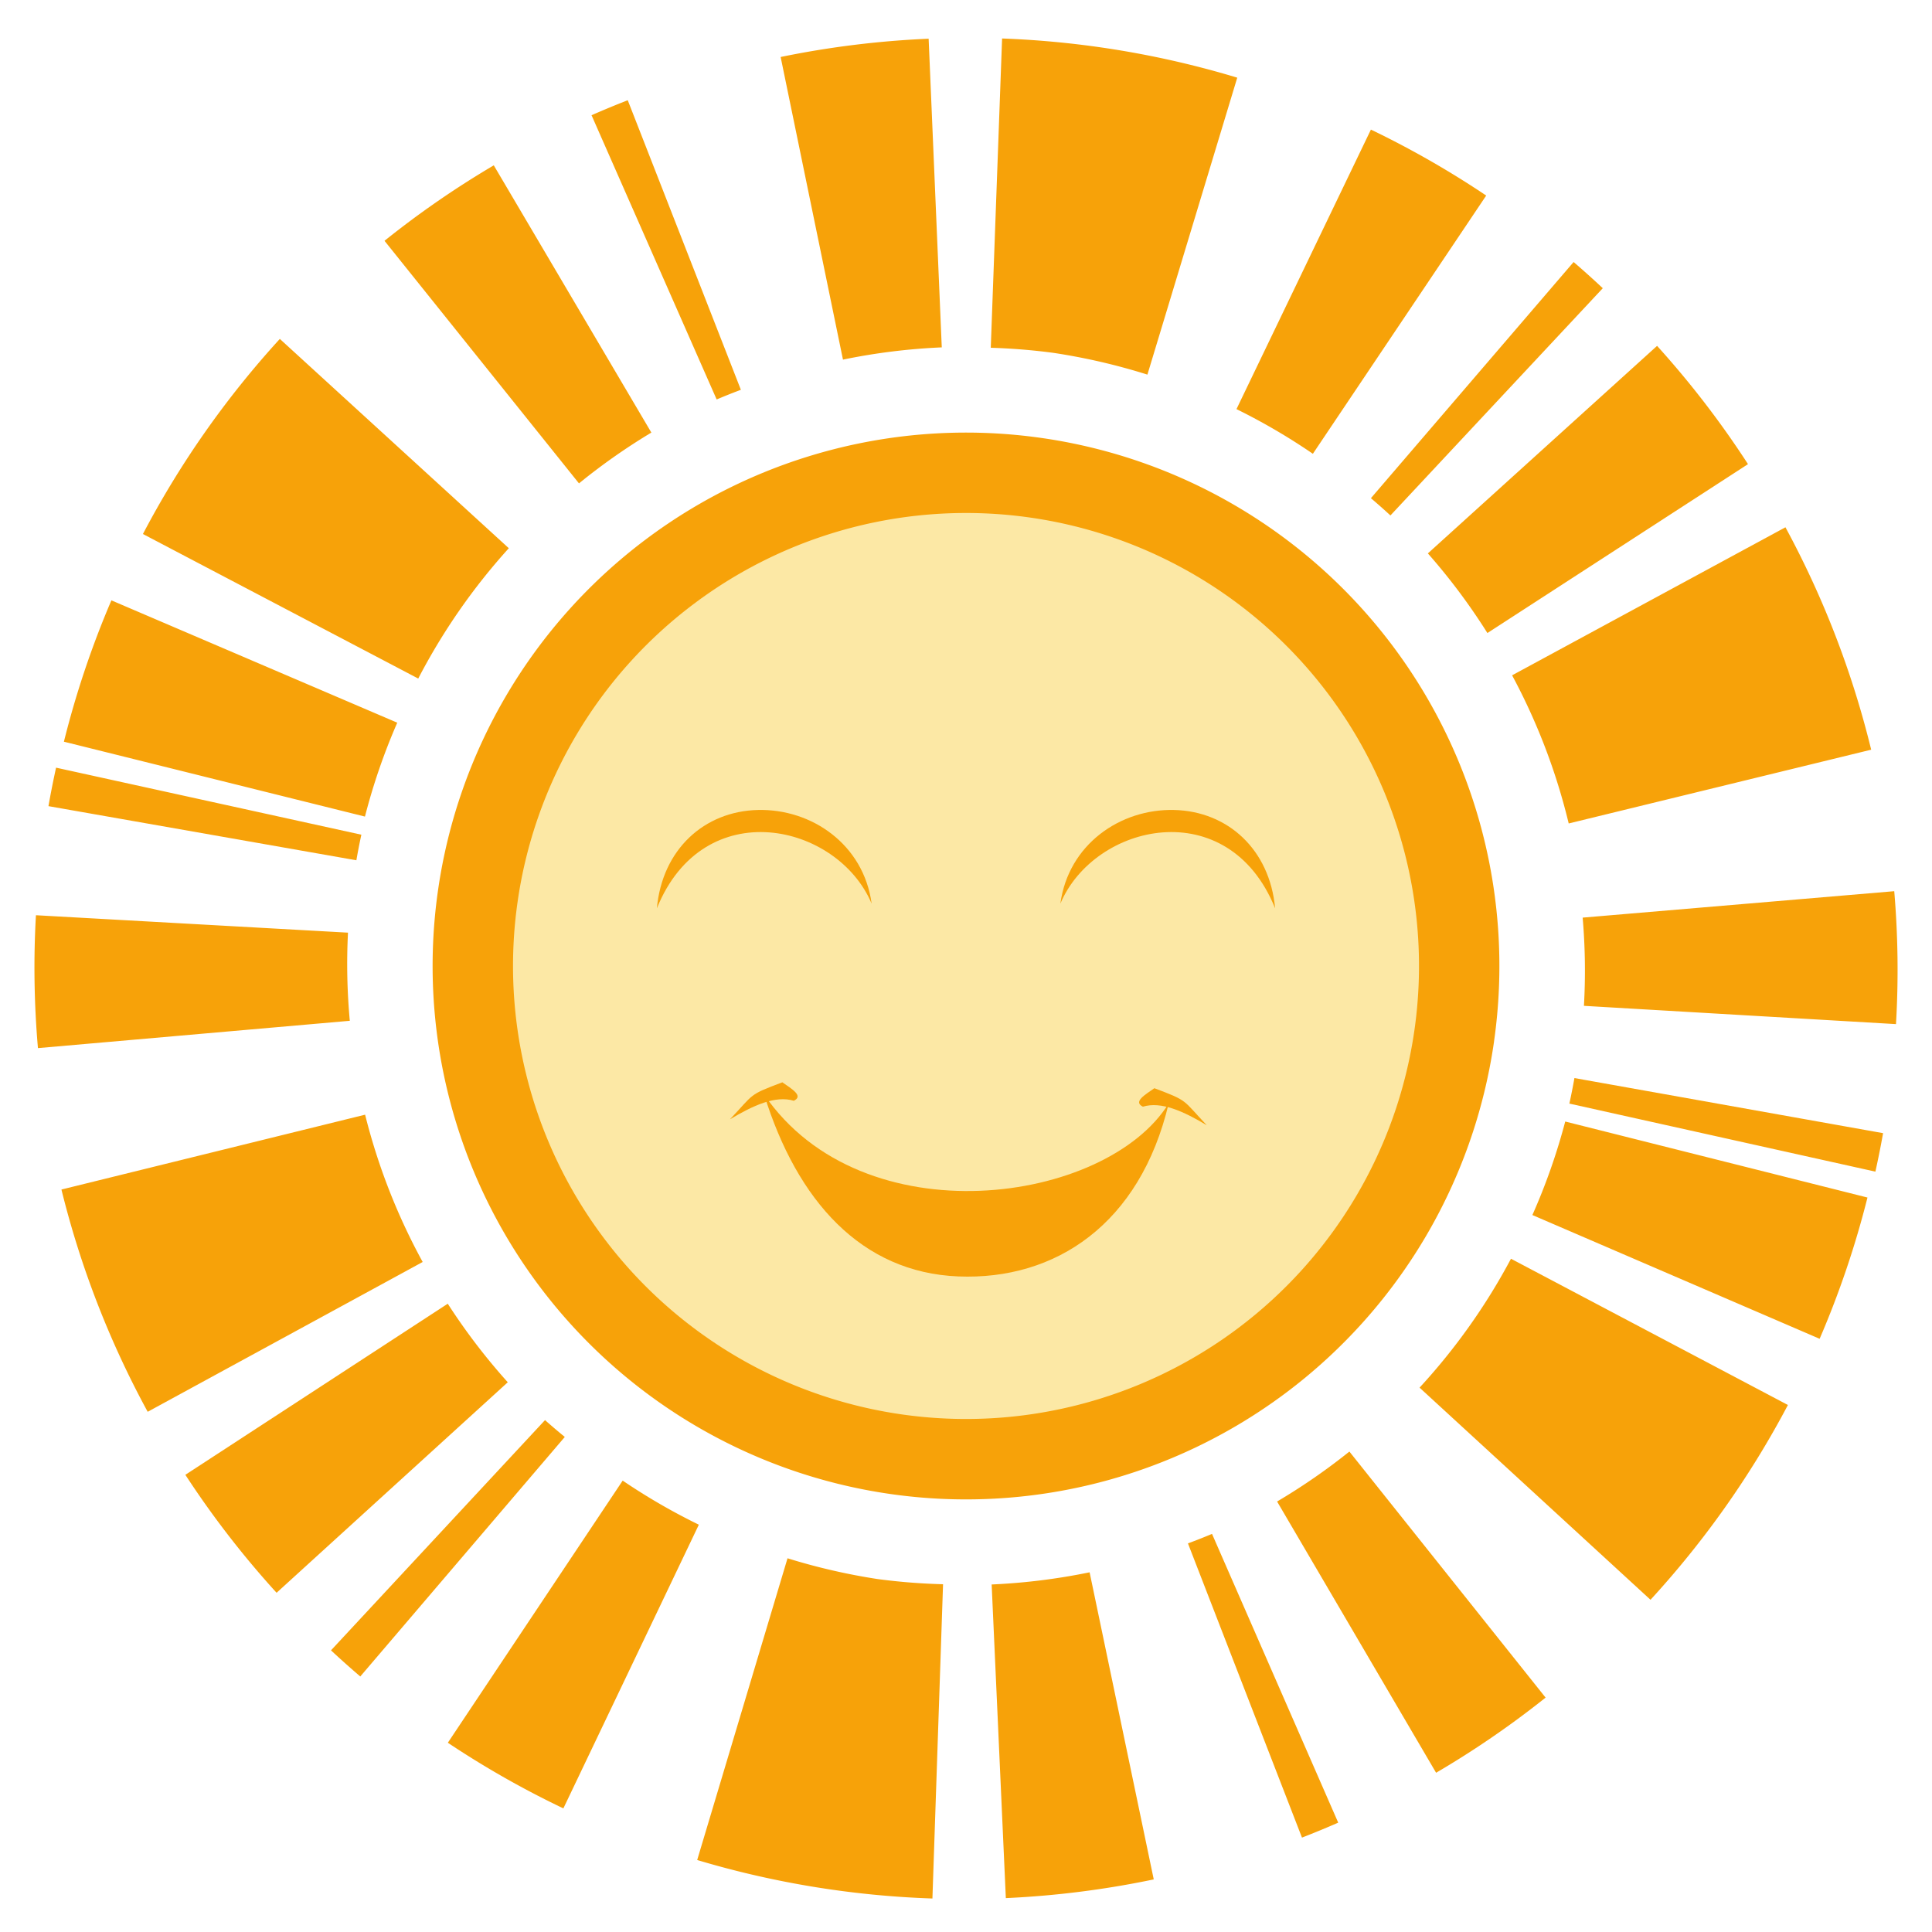 <?xml version="1.0" encoding="UTF-8" standalone="no"?>
<!-- Created with Inkscape (http://www.inkscape.org/) -->

<svg
   xmlns:dc="http://purl.org/dc/elements/1.1/"
   xmlns:cc="http://creativecommons.org/ns#"
   xmlns:rdf="http://www.w3.org/1999/02/22-rdf-syntax-ns#"
   xmlns:svg="http://www.w3.org/2000/svg"
   xmlns="http://www.w3.org/2000/svg"
   xmlns:sodipodi="http://sodipodi.sourceforge.net/DTD/sodipodi-0.dtd"
   xmlns:inkscape="http://www.inkscape.org/namespaces/inkscape"
   width="50"
   height="50"
   id="svg2"
   sodipodi:version="0.32"
   inkscape:version="0.91 r13725"
   version="1.0"
   sodipodi:docname="sun_good.svg">
  <defs
     id="defs4" />
  <sodipodi:namedview
     id="base"
     pagecolor="#ffffff"
     bordercolor="#666666"
     borderopacity="1.0"
     inkscape:pageopacity="0.0"
     inkscape:pageshadow="2"
     inkscape:zoom="9.8519434"
     inkscape:cx="16.452246"
     inkscape:cy="18.127791"
     inkscape:document-units="px"
     inkscape:current-layer="layer1"
     width="50px"
     height="50px"
     inkscape:window-width="1878"
     inkscape:window-height="1051"
     inkscape:window-x="0"
     inkscape:window-y="0"
     showgrid="false"
     inkscape:window-maximized="1" />
  <g
     inkscape:label="Calque 1"
     inkscape:groupmode="layer"
     id="layer1">
    <path
       style="color:#000000;display:inline;overflow:visible;visibility:visible;opacity:1;fill:#f7a209;fill-opacity:1;fill-rule:nonzero;stroke:none;stroke-width:1;stroke-linecap:round;stroke-linejoin:round;stroke-miterlimit:4;stroke-dasharray:none;stroke-dashoffset:0;stroke-opacity:1;marker:none;enable-background:accumulate"
       id="path4136-3"
       sodipodi:type="arc"
       sodipodi:cx="25"
       sodipodi:cy="25"
       sodipodi:rx="13.804381"
       sodipodi:ry="13.804381"
       sodipodi:start="0.14344896"
       sodipodi:end="0.14048923"
       sodipodi:open="true"
       d="M 38.663,26.973 A 13.804,13.804 0 0 1 23.037,38.664 13.804,13.804 0 0 1 11.335,23.047 13.804,13.804 0 0 1 26.943,11.333 13.804,13.804 0 0 1 38.668,26.933" />
    <path
       style="color:#000000;display:inline;overflow:visible;visibility:visible;opacity:1;fill:#fce8a5;fill-opacity:1;fill-rule:nonzero;stroke:none;stroke-width:1;stroke-linecap:round;stroke-linejoin:round;stroke-miterlimit:4;stroke-dasharray:none;stroke-dashoffset:0;stroke-opacity:1;marker:none;enable-background:accumulate"
       id="path4136"
       sodipodi:type="arc"
       sodipodi:cx="25"
       sodipodi:cy="25"
       sodipodi:rx="11.723274"
       sodipodi:ry="11.723274"
       sodipodi:start="0.14344896"
       sodipodi:end="0.14048923"
       sodipodi:open="true"
       d="M 36.603,26.676 A 11.723,11.723 0 0 1 23.333,36.604 11.723,11.723 0 0 1 13.395,23.341 11.723,11.723 0 0 1 26.65,13.393 11.723,11.723 0 0 1 36.608,26.642" />
    <path
       style="color:#000000;display:inline;overflow:visible;visibility:visible;opacity:1;fill:#f7a209;fill-opacity:1;fill-rule:nonzero;stroke:none;stroke-width:1;stroke-linecap:round;stroke-linejoin:round;stroke-miterlimit:4;stroke-dasharray:none;stroke-dashoffset:0;stroke-opacity:1;marker:none;enable-background:accumulate"
       d="M 25.934 0.996 L 25.641 9 A 16.029 16.029 0 0 1 27.256 9.131 A 16.029 16.029 0 0 1 29.695 9.695 L 32.02 2.01 A 24.056 24.056 0 0 0 25.934 0.996 z M 24.033 1.002 A 24.056 24.056 0 0 0 20.203 1.475 L 21.816 9.307 A 16.029 16.029 0 0 1 24.373 8.99 L 24.033 1.002 z M 16.246 2.594 A 24.056 24.056 0 0 0 15.309 2.982 L 18.547 10.338 A 16.029 16.029 0 0 1 19.174 10.088 L 16.246 2.594 z M 35.479 3.354 L 32 10.588 A 16.029 16.029 0 0 1 33.977 11.744 L 38.463 5.061 A 24.056 24.056 0 0 0 35.479 3.354 z M 12.779 4.279 A 24.056 24.056 0 0 0 9.951 6.232 L 14.984 12.51 A 16.029 16.029 0 0 1 16.857 11.195 L 12.779 4.279 z M 40.725 6.781 L 35.479 12.893 A 16.029 16.029 0 0 1 35.984 13.34 L 41.48 7.459 A 24.056 24.056 0 0 0 40.725 6.781 z M 7.242 8.771 A 24.056 24.056 0 0 0 3.699 13.82 L 10.824 17.561 A 16.029 16.029 0 0 1 13.168 14.188 L 7.242 8.771 z M 42.885 8.951 L 36.953 14.322 A 16.029 16.029 0 0 1 38.494 16.383 L 45.238 12.012 A 24.056 24.056 0 0 0 42.885 8.951 z M 46.207 13.646 L 39.133 17.477 A 16.029 16.029 0 0 1 40.598 21.311 L 48.426 19.402 A 24.056 24.056 0 0 0 46.207 13.646 z M 2.883 15.537 A 24.056 24.056 0 0 0 1.654 19.195 L 9.445 21.133 A 16.029 16.029 0 0 1 10.281 18.703 L 2.883 15.537 z M 1.451 19.867 A 24.056 24.056 0 0 0 1.254 20.863 L 9.223 22.264 A 16.029 16.029 0 0 1 9.352 21.602 L 1.451 19.867 z M 49.023 23.064 L 40.959 23.748 A 16.029 16.029 0 0 1 40.992 26.031 L 49.068 26.504 A 24.056 24.056 0 0 0 49.023 23.064 z M 0.93 23.686 A 24.056 24.056 0 0 0 0.982 27.125 L 9.053 26.418 A 16.029 16.029 0 0 1 9.006 24.137 L 0.93 23.686 z M 40.746 27.9 A 16.029 16.029 0 0 1 40.615 28.561 L 48.535 30.322 A 24.056 24.056 0 0 0 48.734 29.326 L 40.746 27.9 z M 9.449 28.848 L 1.59 30.785 A 24.056 24.056 0 0 0 3.822 36.537 L 10.939 32.66 A 16.029 16.029 0 0 1 9.449 28.848 z M 40.508 29.025 A 16.029 16.029 0 0 1 39.658 31.445 L 47.092 34.648 A 24.056 24.056 0 0 0 48.33 30.992 L 40.508 29.025 z M 39.104 32.576 A 16.029 16.029 0 0 1 36.738 35.912 L 42.715 41.402 A 24.056 24.056 0 0 0 46.271 36.361 L 39.104 32.576 z M 11.588 33.74 L 4.797 38.168 A 24.056 24.056 0 0 0 7.158 41.221 L 13.141 35.773 A 16.029 16.029 0 0 1 11.588 33.74 z M 14.105 36.752 L 8.566 42.711 A 24.056 24.056 0 0 0 9.324 43.387 L 14.617 37.188 A 16.029 16.029 0 0 1 14.105 36.752 z M 34.922 37.566 A 16.029 16.029 0 0 1 33.051 38.859 L 37.166 45.879 A 24.056 24.056 0 0 0 40 43.934 L 34.922 37.566 z M 16.115 38.318 L 11.59 45.102 A 24.056 24.056 0 0 0 14.58 46.801 L 18.086 39.459 A 16.029 16.029 0 0 1 16.115 38.318 z M 31.367 39.697 A 16.029 16.029 0 0 1 30.744 39.943 L 33.695 47.557 A 24.056 24.056 0 0 0 34.633 47.17 L 31.367 39.697 z M 20.381 40.328 L 18.043 48.137 A 24.056 24.056 0 0 0 24.131 49.133 L 24.406 41 A 16.029 16.029 0 0 1 22.721 40.867 A 16.029 16.029 0 0 1 20.381 40.328 z M 28.199 40.691 A 16.029 16.029 0 0 1 25.664 41.006 L 26.031 49.123 A 24.056 24.056 0 0 0 29.859 48.639 L 28.199 40.691 z "
       id="path4136-3-3-29" />
    <path
       style="fill:#f7a209;fill-opacity:1;fill-rule:evenodd;stroke:none;stroke-width:1px;stroke-linecap:butt;stroke-linejoin:miter;stroke-opacity:1"
       d="m 17,23.507 c 1.211,-2.994 4.678,-2.206 5.558,-0.121 -0.21,-1.538 -1.555,-2.458 -2.945,-2.424 -1.389,0.034 -2.474,1.021 -2.613,2.545 z"
       id="path4737-3"
       inkscape:connector-curvature="0"
       sodipodi:nodetypes="ccsc" />
    <path
       style="fill:#f7a209;fill-opacity:1;fill-rule:evenodd;stroke:none;stroke-width:1px;stroke-linecap:butt;stroke-linejoin:miter;stroke-opacity:1"
       d="m 33,23.507 c -1.211,-2.994 -4.678,-2.206 -5.558,-0.121 0.21,-1.538 1.555,-2.458 2.945,-2.424 1.389,0.034 2.474,1.021 2.613,2.545 z"
       id="path4737-2"
       inkscape:connector-curvature="0"
       sodipodi:nodetypes="ccsc" />
    <path
       style="fill:#f7a209;fill-opacity:1;fill-rule:evenodd;stroke:none;stroke-width:1px;stroke-linecap:butt;stroke-linejoin:miter;stroke-opacity:1"
       d="m 19.776,28.328 c 2.556,3.73 8.862,2.833 10.47,0.227 -0.741,3.128 -2.932,4.58 -5.444,4.479 -2.512,-0.101 -4.174,-1.96 -5.026,-4.706 z"
       id="path4737-5-6"
       inkscape:connector-curvature="0"
       sodipodi:nodetypes="cczcc" />
    <path
       style="fill:#f7a209;fill-opacity:1;fill-rule:evenodd;stroke:none;stroke-width:1px;stroke-linecap:butt;stroke-linejoin:miter;stroke-opacity:1"
       d="m 20.247,28.01 c -0.888,0.334 -0.721,0.288 -1.355,0.957 0.601,-0.359 1.178,-0.624 1.652,-0.479 0.259,-0.127 -0.051,-0.305 -0.297,-0.478 z"
       id="path4787-7"
       inkscape:connector-curvature="0"
       sodipodi:nodetypes="cccc" />
    <path
       style="fill:#f7a209;fill-opacity:1;fill-rule:evenodd;stroke:none;stroke-width:1px;stroke-linecap:butt;stroke-linejoin:miter;stroke-opacity:1"
       d="m 29.875,28.163 c 0.888,0.334 0.721,0.288 1.355,0.957 -0.601,-0.359 -1.178,-0.624 -1.652,-0.479 -0.259,-0.127 0.051,-0.305 0.297,-0.478 z"
       id="path4787-4"
       inkscape:connector-curvature="0"
       sodipodi:nodetypes="cccc" />
  </g>
</svg>
